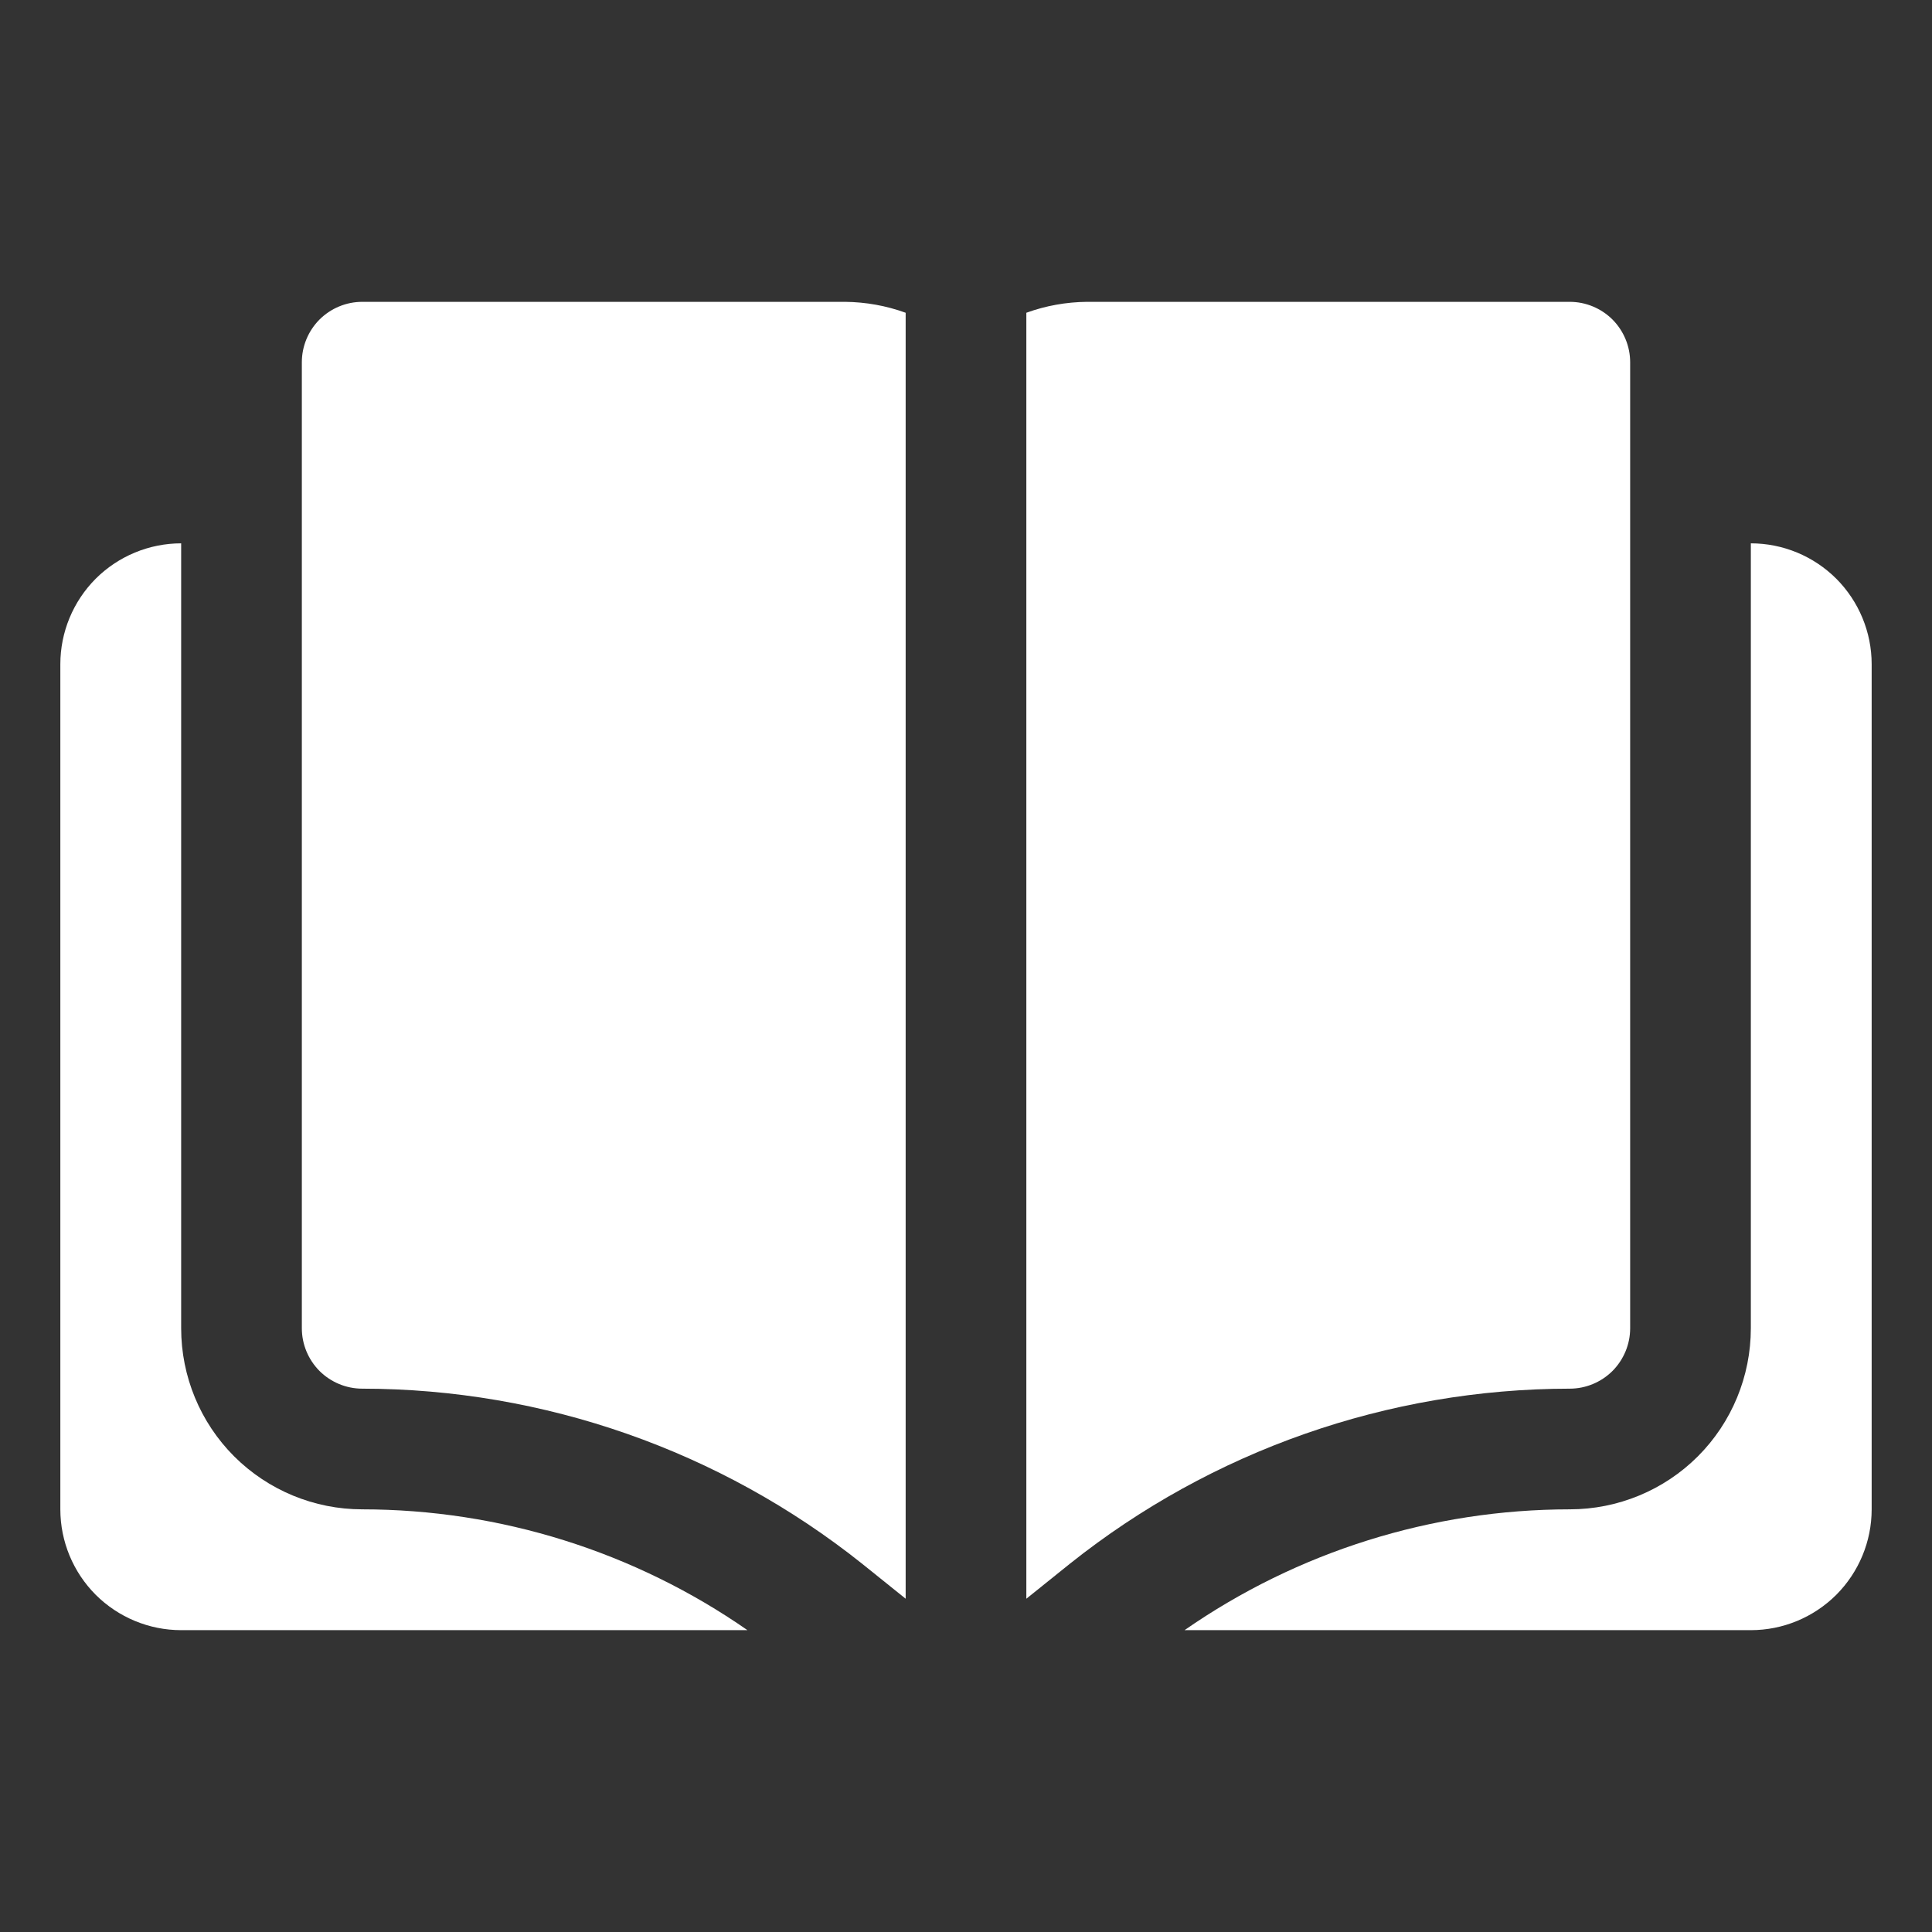 <svg width="26" height="26" viewBox="0 0 26 26" fill="none" xmlns="http://www.w3.org/2000/svg">
<rect x="0" y="0" width="26" height="26" fill="#333333" stroke="none"/>
<path d="M2.438 17.875V7.312C2.007 7.312 1.593 7.484 1.288 7.788C0.984 8.093 0.812 8.507 0.812 8.938V20.312C0.812 20.744 0.984 21.157 1.288 21.462C1.593 21.766 2.007 21.938 2.438 21.938H10.059C8.537 20.88 6.728 20.313 4.875 20.312C4.229 20.312 3.609 20.056 3.151 19.599C2.694 19.142 2.438 18.521 2.438 17.875ZM23.562 7.312V17.875C23.562 18.521 23.306 19.142 22.849 19.599C22.392 20.056 21.771 20.312 21.125 20.312C19.272 20.313 17.463 20.88 15.941 21.938H23.562C23.994 21.938 24.407 21.766 24.712 21.462C25.016 21.157 25.188 20.744 25.188 20.312V8.938C25.188 8.507 25.016 8.093 24.712 7.788C24.407 7.484 23.994 7.312 23.562 7.312Z" fill="white"/>
<path d="M4.875 4.062C4.66 4.062 4.453 4.148 4.3 4.3C4.148 4.453 4.062 4.66 4.062 4.875V17.875C4.062 18.09 4.148 18.297 4.3 18.45C4.453 18.602 4.66 18.688 4.875 18.688C7.319 18.69 9.691 19.521 11.602 21.044L12.188 21.515V4.209C11.927 4.114 11.652 4.065 11.375 4.062H4.875ZM21.938 17.875V4.875C21.938 4.66 21.852 4.453 21.7 4.3C21.547 4.148 21.34 4.062 21.125 4.062H14.625C14.348 4.065 14.073 4.114 13.812 4.209V21.515L14.398 21.044C16.309 19.521 18.681 18.69 21.125 18.688C21.34 18.688 21.547 18.602 21.7 18.45C21.852 18.297 21.938 18.09 21.938 17.875Z" fill="white"/>
</svg>
